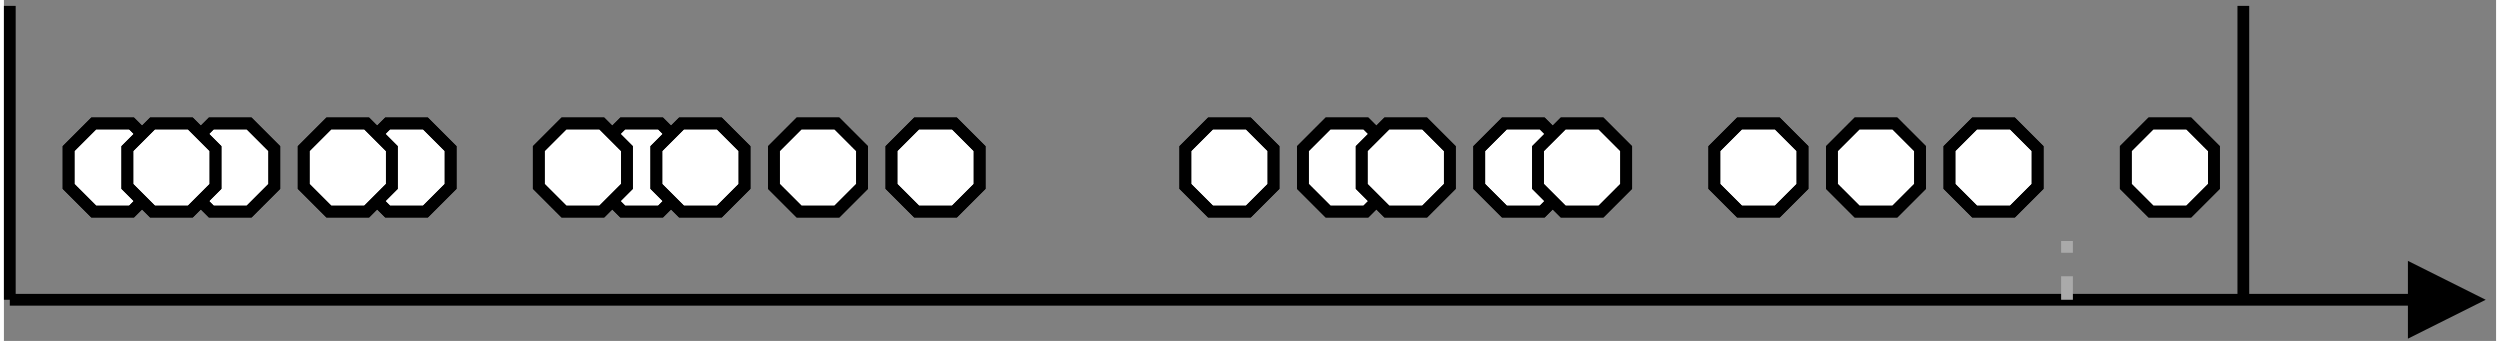 <?xml version="1.0" encoding="UTF-8" standalone="no"?>
<!DOCTYPE svg PUBLIC "-//W3C//DTD SVG 1.0//EN" "http://www.w3.org/TR/2001/PR-SVG-20010719/DTD/svg10.dtd">
<svg width="22cm" height="3cm" viewBox="19 149 424 58" xmlns="http://www.w3.org/2000/svg" xmlns:xlink="http://www.w3.org/1999/xlink">
  <rect x="19" y="149" width="424" height="58" fill="#808080" stroke="none"/>
  <line style="fill: none; fill-opacity:0; stroke-width: 2; stroke: #000000" x1="20" y1="200" x2="20" y2="150"/>
  <g>
    <line style="fill: none; fill-opacity:0; stroke-width: 2; stroke: #000000" x1="20" y1="200" x2="429" y2="200"/>
    <polygon style="fill: #000000" points="429,205 439,200 429,195 "/>
    <polygon style="fill: none; fill-opacity:0; stroke-width: 2; stroke: #000000" points="429,205 439,200 429,195 "/>
  </g>
  <g>
    <polygon style="fill: #ffffff" points="34.286,170 40.714,170 45,174.286 45,180.714 40.714,185 34.286,185 30,180.714 30,174.286 "/>
    <polygon style="fill: none; fill-opacity:0; stroke-width: 2; stroke: #000000" points="34.286,170 40.714,170 45,174.286 45,180.714 40.714,185 34.286,185 30,180.714 30,174.286 "/>
    <polygon style="fill: none; fill-opacity:0; stroke-width: 2; stroke: #000000" points="34.286,170 40.714,170 45,174.286 45,180.714 40.714,185 34.286,185 30,180.714 30,174.286 "/>
  </g>
  <g>
    <polygon style="fill: #ffffff" points="54.286,170 60.714,170 65,174.286 65,180.714 60.714,185 54.286,185 50,180.714 50,174.286 "/>
    <polygon style="fill: none; fill-opacity:0; stroke-width: 2; stroke: #000000" points="54.286,170 60.714,170 65,174.286 65,180.714 60.714,185 54.286,185 50,180.714 50,174.286 "/>
    <polygon style="fill: none; fill-opacity:0; stroke-width: 2; stroke: #000000" points="54.286,170 60.714,170 65,174.286 65,180.714 60.714,185 54.286,185 50,180.714 50,174.286 "/>
  </g>
  <g>
    <polygon style="fill: #ffffff" points="124.286,170 130.714,170 135,174.286 135,180.714 130.714,185 124.286,185 120,180.714 120,174.286 "/>
    <polygon style="fill: none; fill-opacity:0; stroke-width: 2; stroke: #000000" points="124.286,170 130.714,170 135,174.286 135,180.714 130.714,185 124.286,185 120,180.714 120,174.286 "/>
    <polygon style="fill: none; fill-opacity:0; stroke-width: 2; stroke: #000000" points="124.286,170 130.714,170 135,174.286 135,180.714 130.714,185 124.286,185 120,180.714 120,174.286 "/>
  </g>
  <g>
    <polygon style="fill: #ffffff" points="84.286,170 90.714,170 95,174.286 95,180.714 90.714,185 84.286,185 80,180.714 80,174.286 "/>
    <polygon style="fill: none; fill-opacity:0; stroke-width: 2; stroke: #000000" points="84.286,170 90.714,170 95,174.286 95,180.714 90.714,185 84.286,185 80,180.714 80,174.286 "/>
    <polygon style="fill: none; fill-opacity:0; stroke-width: 2; stroke: #000000" points="84.286,170 90.714,170 95,174.286 95,180.714 90.714,185 84.286,185 80,180.714 80,174.286 "/>
  </g>
  <g>
    <polygon style="fill: #ffffff" points="224.286,170 230.714,170 235,174.286 235,180.714 230.714,185 224.286,185 220,180.714 220,174.286 "/>
    <polygon style="fill: none; fill-opacity:0; stroke-width: 2; stroke: #000000" points="224.286,170 230.714,170 235,174.286 235,180.714 230.714,185 224.286,185 220,180.714 220,174.286 "/>
    <polygon style="fill: none; fill-opacity:0; stroke-width: 2; stroke: #000000" points="224.286,170 230.714,170 235,174.286 235,180.714 230.714,185 224.286,185 220,180.714 220,174.286 "/>
  </g>
  <g>
    <polygon style="fill: #ffffff" points="134.286,170 140.714,170 145,174.286 145,180.714 140.714,185 134.286,185 130,180.714 130,174.286 "/>
    <polygon style="fill: none; fill-opacity:0; stroke-width: 2; stroke: #000000" points="134.286,170 140.714,170 145,174.286 145,180.714 140.714,185 134.286,185 130,180.714 130,174.286 "/>
    <polygon style="fill: none; fill-opacity:0; stroke-width: 2; stroke: #000000" points="134.286,170 140.714,170 145,174.286 145,180.714 140.714,185 134.286,185 130,180.714 130,174.286 "/>
  </g>
  <g>
    <polygon style="fill: #ffffff" points="154.286,170 160.714,170 165,174.286 165,180.714 160.714,185 154.286,185 150,180.714 150,174.286 "/>
    <polygon style="fill: none; fill-opacity:0; stroke-width: 2; stroke: #000000" points="154.286,170 160.714,170 165,174.286 165,180.714 160.714,185 154.286,185 150,180.714 150,174.286 "/>
    <polygon style="fill: none; fill-opacity:0; stroke-width: 2; stroke: #000000" points="154.286,170 160.714,170 165,174.286 165,180.714 160.714,185 154.286,185 150,180.714 150,174.286 "/>
  </g>
  <g>
    <polygon style="fill: #ffffff" points="274.286,170 280.714,170 285,174.286 285,180.714 280.714,185 274.286,185 270,180.714 270,174.286 "/>
    <polygon style="fill: none; fill-opacity:0; stroke-width: 2; stroke: #000000" points="274.286,170 280.714,170 285,174.286 285,180.714 280.714,185 274.286,185 270,180.714 270,174.286 "/>
    <polygon style="fill: none; fill-opacity:0; stroke-width: 2; stroke: #000000" points="274.286,170 280.714,170 285,174.286 285,180.714 280.714,185 274.286,185 270,180.714 270,174.286 "/>
  </g>
  <g>
    <polygon style="fill: #ffffff" points="314.286,170 320.714,170 325,174.286 325,180.714 320.714,185 314.286,185 310,180.714 310,174.286 "/>
    <polygon style="fill: none; fill-opacity:0; stroke-width: 2; stroke: #000000" points="314.286,170 320.714,170 325,174.286 325,180.714 320.714,185 314.286,185 310,180.714 310,174.286 "/>
    <polygon style="fill: none; fill-opacity:0; stroke-width: 2; stroke: #000000" points="314.286,170 320.714,170 325,174.286 325,180.714 320.714,185 314.286,185 310,180.714 310,174.286 "/>
  </g>
  <g>
    <polygon style="fill: #ffffff" points="354.286,170 360.714,170 365,174.286 365,180.714 360.714,185 354.286,185 350,180.714 350,174.286 "/>
    <polygon style="fill: none; fill-opacity:0; stroke-width: 2; stroke: #000000" points="354.286,170 360.714,170 365,174.286 365,180.714 360.714,185 354.286,185 350,180.714 350,174.286 "/>
    <polygon style="fill: none; fill-opacity:0; stroke-width: 2; stroke: #000000" points="354.286,170 360.714,170 365,174.286 365,180.714 360.714,185 354.286,185 350,180.714 350,174.286 "/>
  </g>
  <line style="fill: none; fill-opacity:0; stroke-width: 2; stroke: #000000" x1="400" y1="200" x2="400" y2="150"/>
  <g>
    <polygon style="fill: #ffffff" points="44.286,170 50.714,170 55,174.286 55,180.714 50.714,185 44.286,185 40,180.714 40,174.286 "/>
    <polygon style="fill: none; fill-opacity:0; stroke-width: 2; stroke: #000000" points="44.286,170 50.714,170 55,174.286 55,180.714 50.714,185 44.286,185 40,180.714 40,174.286 "/>
    <polygon style="fill: none; fill-opacity:0; stroke-width: 2; stroke: #000000" points="44.286,170 50.714,170 55,174.286 55,180.714 50.714,185 44.286,185 40,180.714 40,174.286 "/>
  </g>
  <g>
    <polygon style="fill: #ffffff" points="74.286,170 80.714,170 85,174.286 85,180.714 80.714,185 74.286,185 70,180.714 70,174.286 "/>
    <polygon style="fill: none; fill-opacity:0; stroke-width: 2; stroke: #000000" points="74.286,170 80.714,170 85,174.286 85,180.714 80.714,185 74.286,185 70,180.714 70,174.286 "/>
    <polygon style="fill: none; fill-opacity:0; stroke-width: 2; stroke: #000000" points="74.286,170 80.714,170 85,174.286 85,180.714 80.714,185 74.286,185 70,180.714 70,174.286 "/>
  </g>
  <g>
    <polygon style="fill: #ffffff" points="114.286,170 120.714,170 125,174.286 125,180.714 120.714,185 114.286,185 110,180.714 110,174.286 "/>
    <polygon style="fill: none; fill-opacity:0; stroke-width: 2; stroke: #000000" points="114.286,170 120.714,170 125,174.286 125,180.714 120.714,185 114.286,185 110,180.714 110,174.286 "/>
    <polygon style="fill: none; fill-opacity:0; stroke-width: 2; stroke: #000000" points="114.286,170 120.714,170 125,174.286 125,180.714 120.714,185 114.286,185 110,180.714 110,174.286 "/>
  </g>
  <g>
    <polygon style="fill: #ffffff" points="174.286,170 180.714,170 185,174.286 185,180.714 180.714,185 174.286,185 170,180.714 170,174.286 "/>
    <polygon style="fill: none; fill-opacity:0; stroke-width: 2; stroke: #000000" points="174.286,170 180.714,170 185,174.286 185,180.714 180.714,185 174.286,185 170,180.714 170,174.286 "/>
    <polygon style="fill: none; fill-opacity:0; stroke-width: 2; stroke: #000000" points="174.286,170 180.714,170 185,174.286 185,180.714 180.714,185 174.286,185 170,180.714 170,174.286 "/>
  </g>
  <g>
    <polygon style="fill: #ffffff" points="244.286,170 250.714,170 255,174.286 255,180.714 250.714,185 244.286,185 240,180.714 240,174.286 "/>
    <polygon style="fill: none; fill-opacity:0; stroke-width: 2; stroke: #000000" points="244.286,170 250.714,170 255,174.286 255,180.714 250.714,185 244.286,185 240,180.714 240,174.286 "/>
    <polygon style="fill: none; fill-opacity:0; stroke-width: 2; stroke: #000000" points="244.286,170 250.714,170 255,174.286 255,180.714 250.714,185 244.286,185 240,180.714 240,174.286 "/>
  </g>
  <g>
    <polygon style="fill: #ffffff" points="254.286,170 260.714,170 265,174.286 265,180.714 260.714,185 254.286,185 250,180.714 250,174.286 "/>
    <polygon style="fill: none; fill-opacity:0; stroke-width: 2; stroke: #000000" points="254.286,170 260.714,170 265,174.286 265,180.714 260.714,185 254.286,185 250,180.714 250,174.286 "/>
    <polygon style="fill: none; fill-opacity:0; stroke-width: 2; stroke: #000000" points="254.286,170 260.714,170 265,174.286 265,180.714 260.714,185 254.286,185 250,180.714 250,174.286 "/>
  </g>
  <g>
    <polygon style="fill: #ffffff" points="284.286,170 290.714,170 295,174.286 295,180.714 290.714,185 284.286,185 280,180.714 280,174.286 "/>
    <polygon style="fill: none; fill-opacity:0; stroke-width: 2; stroke: #000000" points="284.286,170 290.714,170 295,174.286 295,180.714 290.714,185 284.286,185 280,180.714 280,174.286 "/>
    <polygon style="fill: none; fill-opacity:0; stroke-width: 2; stroke: #000000" points="284.286,170 290.714,170 295,174.286 295,180.714 290.714,185 284.286,185 280,180.714 280,174.286 "/>
  </g>
  <g>
    <polygon style="fill: #ffffff" points="334.286,170 340.714,170 345,174.286 345,180.714 340.714,185 334.286,185 330,180.714 330,174.286 "/>
    <polygon style="fill: none; fill-opacity:0; stroke-width: 2; stroke: #000000" points="334.286,170 340.714,170 345,174.286 345,180.714 340.714,185 334.286,185 330,180.714 330,174.286 "/>
    <polygon style="fill: none; fill-opacity:0; stroke-width: 2; stroke: #000000" points="334.286,170 340.714,170 345,174.286 345,180.714 340.714,185 334.286,185 330,180.714 330,174.286 "/>
  </g>
  <g>
    <polygon style="fill: #ffffff" points="384.286,170 390.714,170 395,174.286 395,180.714 390.714,185 384.286,185 380,180.714 380,174.286 "/>
    <polygon style="fill: none; fill-opacity:0; stroke-width: 2; stroke: #000000" points="384.286,170 390.714,170 395,174.286 395,180.714 390.714,185 384.286,185 380,180.714 380,174.286 "/>
    <polygon style="fill: none; fill-opacity:0; stroke-width: 2; stroke: #000000" points="384.286,170 390.714,170 395,174.286 395,180.714 390.714,185 384.286,185 380,180.714 380,174.286 "/>
  </g>
  <line style="fill: none; fill-opacity:0; stroke-width: 2; stroke-dasharray: 4; stroke: #aaaaaa" x1="370" y1="200" x2="370" y2="190"/>
</svg>
